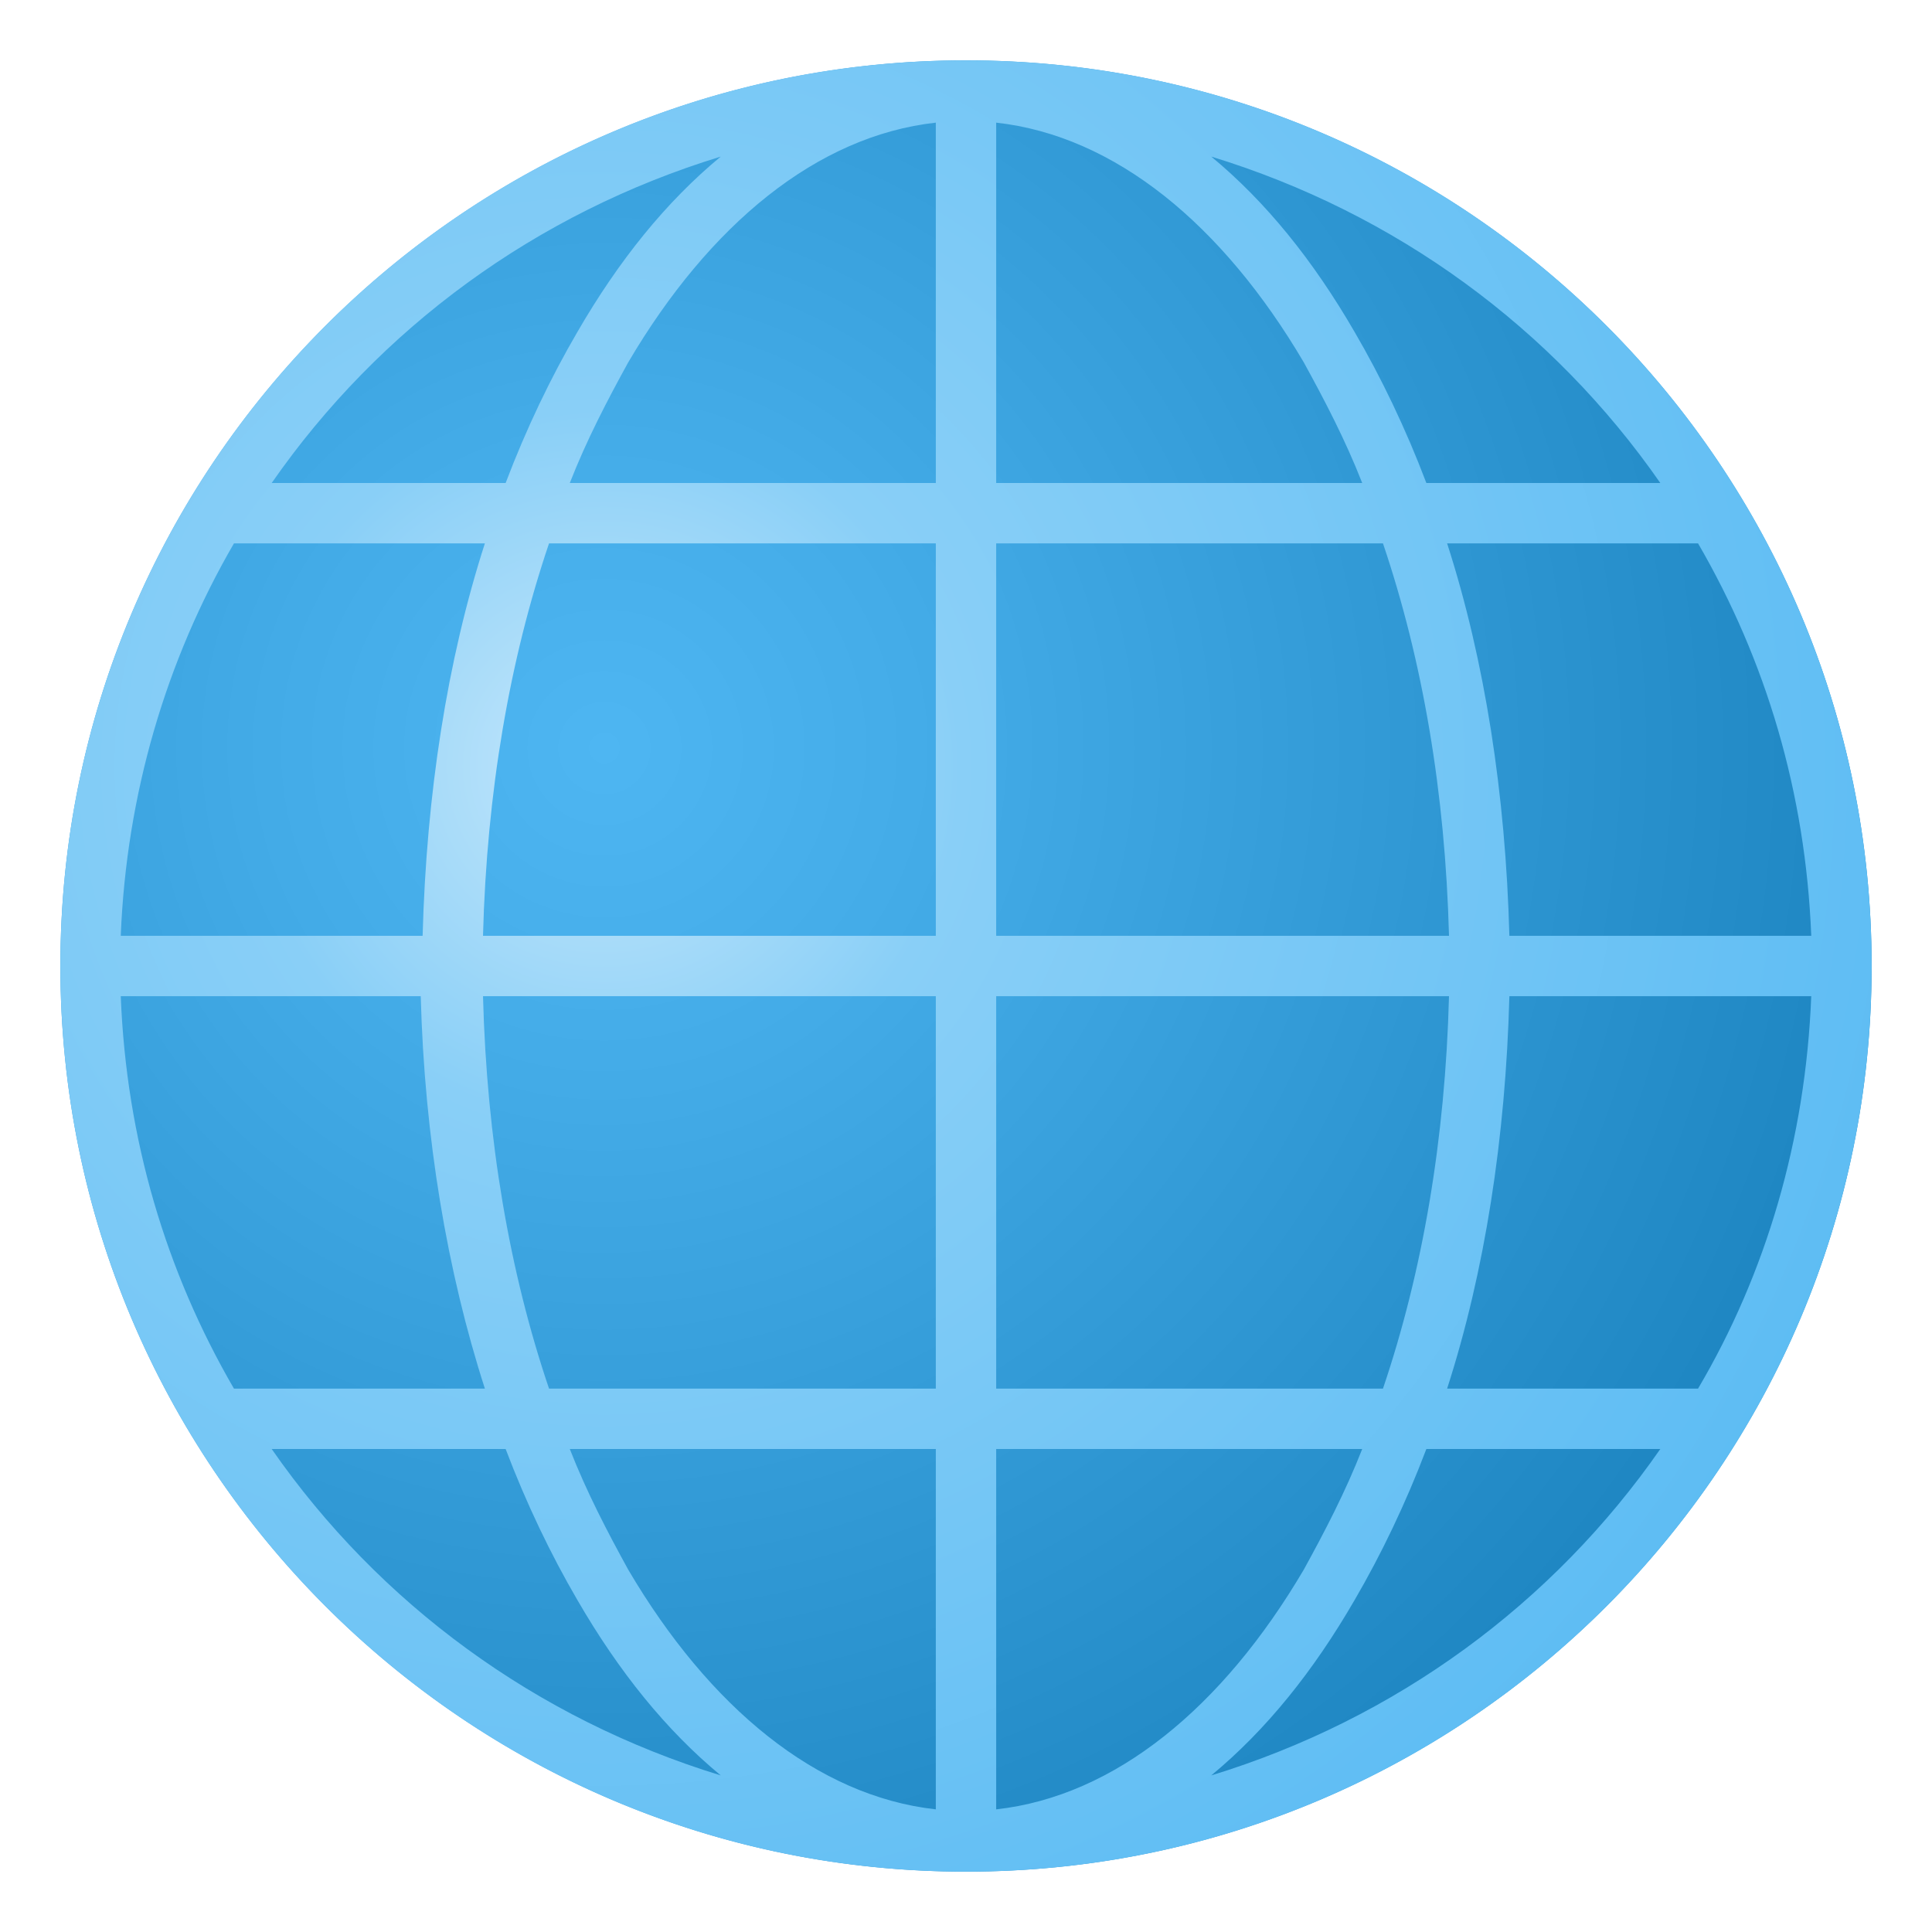 <svg version="1.1"
    xmlns="http://www.w3.org/2000/svg"
    xmlns:xlink="http://www.w3.org/1999/xlink" width="512" height="512" viewBox="0 0 512 512">
    <title>environment icon</title>
    <desc>environment icon from the IconExperience.com G-Collection. Copyright by INCORS GmbH (www.incors.com).</desc>
    <defs>
        <radialGradient cx="160.165" cy="198.241" r="448.845" fx="160.165" fy="198.241" gradientUnits="userSpaceOnUse" id="color-1">
            <stop offset="0" stop-color="#4eb6f2"/>
            <stop offset="0.2" stop-color="#43abe7"/>
            <stop offset="1" stop-color="#0e76b2"/>
        </radialGradient>
        <radialGradient cx="159.972" cy="203.141" r="445.68" fx="159.972" fy="203.141" gradientUnits="userSpaceOnUse" id="color-2">
            <stop offset="0" stop-color="#c5e7fb"/>
            <stop offset="0.212" stop-color="#89cff7"/>
            <stop offset="1" stop-color="#4eb6f2"/>
        </radialGradient>
    </defs>
    <g fill="none" fill-rule="evenodd" stroke="none" stroke-width="1" stroke-linecap="butt" stroke-linejoin="miter" stroke-miterlimit="10" stroke-dasharray="" stroke-dashoffset="0" font-family="none" font-weight="none" text-anchor="none" style="mix-blend-mode: normal">
        <path d="M256,16c132.5,0 240,107.5 240,240c0,132.5 -107.5,240 -240,240c-132.5,0 -240,-107.5 -240,-240c0,-132.5 107.5,-240 240,-240z" id="curve1" fill="url(#color-1)"/>
        <path d="M258,16c131.5,1 238,108 238,240c0,132 -106.5,239 -238,240c-0.5,0 -1.5,0 -2,0c-0.5,0 -1.5,0 -2,0c-131.5,-1 -238,-108 -238,-240c0,-132 106.5,-239 238,-240c1.5,0 2.5,0 4,0z M321,41.5c14.5,12 27,27.5 38,46.5c7,12 13.5,25.5 19,40l62,0c-28.5,-41 -70,-71.5 -119,-86.5z M480,248c-1.5,-38 -12,-73 -30,-104l-66.5,0c10,31 15.5,66.5 16.5,104z M480,264l-80,0c-1,37.5 -6.5,73 -16.5,104l66.5,0l0,0c18,-30.5 28.5,-66 30,-104z M440,384l-62,0c-5.5,14.5 -12,28 -19,40c-11,19 -23.5,34.5 -38,46.5c49,-15 90.5,-45.5 119,-86.5z M191,470.5c-14.5,-12 -27,-27.5 -38,-46.5c-7,-12 -13.5,-25.5 -19,-40l-62,0c28.5,41 70,71.5 119,86.5z M32,264c1.5,38 12,73 30,104l66.5,0c-10,-31 -16,-66.5 -17,-104z M32,248l80,0c1,-37.5 6.5,-73 16.5,-104l-66.5,0c-18,31 -28.5,66.5 -30,104z M72,128l62,0c5.5,-14.5 12,-28 19,-40c11,-19 23.5,-34.5 38,-46.5c-49,15 -90.5,45.5 -119,86.5z M128,248l120,0l0,-104l-102.5,0c-10.5,31 -16.5,66 -17.5,104z M264,248l120,0c-1,-38 -7,-73 -17.5,-104l-102.5,0z M384,264l-120,0l0,104l102.5,0c10.5,-31 16.5,-66 17.5,-104z M248,264l-120,0c1,38 7,73 17.5,104l102.5,0z M151,128l97,0l0,-95.5c-31.5,3.5 -60,27 -81.5,63.5c-5.5,10 -11,20.5 -15.5,32z M264,128l97,0c-4.5,-11.5 -10,-22 -15.5,-32c-21.5,-36.5 -50,-60 -81.5,-63.5z M361,384l-97,0l0,95.5c31.5,-3.5 60,-27 81.5,-63.5c5.5,-10 11,-20.5 15.5,-32z M248,384l-97,0c4.5,11.5 10,22 15.5,32c21.5,36.5 50,60 81.5,63.5z" id="curve0" fill="url(#color-2)"/>
    </g>
</svg>